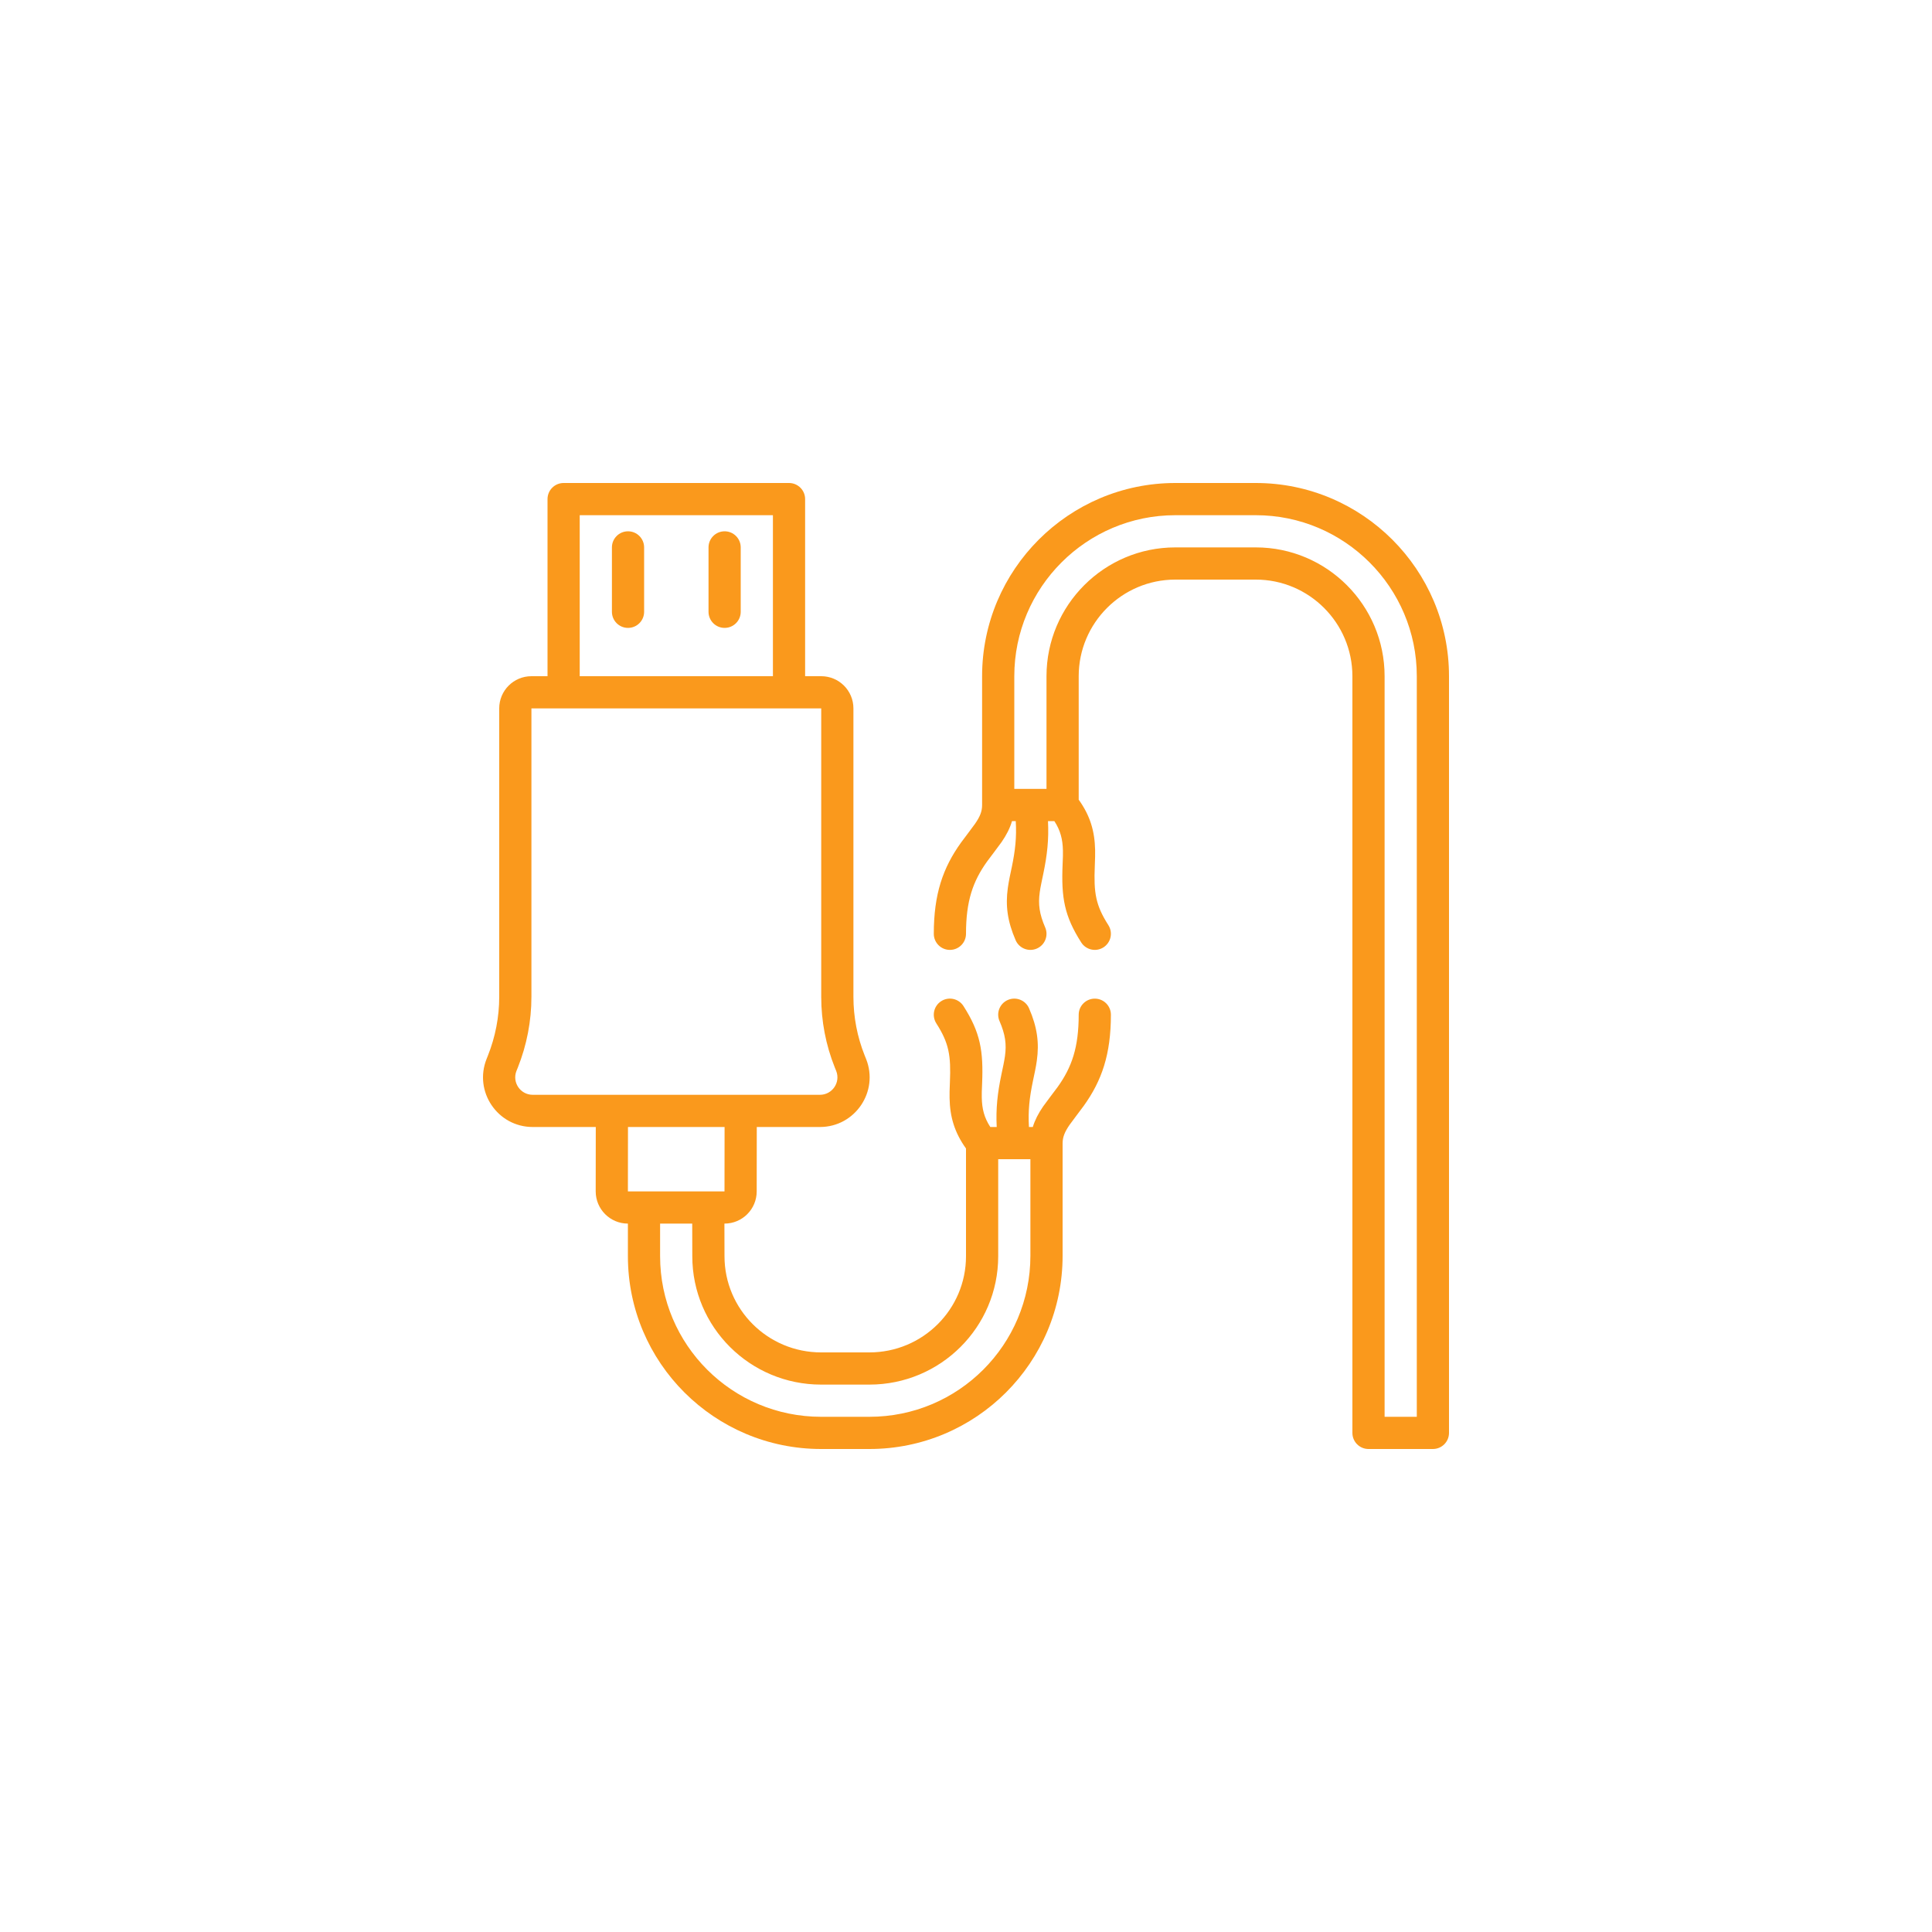 <svg width="48" height="48" viewBox="0 0 48 48" fill="none" xmlns="http://www.w3.org/2000/svg">
<g filter="url(#filter0_d_5_51)">
<rect x="4" width="40" height="40" rx="20" fill="white"/>
<g clip-path="url(#clip0_5_51)">
<path d="M15.603 9.2C15.382 9.2 15.203 9.379 15.203 9.6V11.2C15.203 11.421 15.382 11.6 15.603 11.6C15.824 11.6 16.003 11.421 16.003 11.2V9.6C16.003 9.379 15.824 9.2 15.603 9.2Z" fill="#FA991C"/>
<path d="M18.003 9.2C17.782 9.2 17.603 9.379 17.603 9.6V11.2C17.603 11.421 17.782 11.6 18.003 11.6C18.224 11.6 18.403 11.421 18.403 11.2V9.6C18.403 9.379 18.224 9.2 18.003 9.2Z" fill="#FA991C"/>
<path d="M27.2 20.811C26.979 20.811 26.8 20.99 26.8 21.21C26.8 22.022 26.63 22.514 26.275 23.009C26.227 23.075 25.981 23.396 25.916 23.49C25.797 23.663 25.712 23.828 25.66 24H25.564C25.54 23.599 25.576 23.274 25.663 22.857C25.662 22.86 25.704 22.663 25.715 22.608C25.735 22.51 25.749 22.429 25.76 22.349C25.821 21.911 25.772 21.525 25.567 21.052C25.479 20.849 25.244 20.756 25.041 20.843C24.838 20.931 24.745 21.166 24.833 21.369C24.979 21.706 25.009 21.944 24.968 22.239C24.959 22.301 24.948 22.367 24.931 22.45C24.921 22.501 24.88 22.694 24.88 22.693C24.782 23.161 24.74 23.543 24.763 24H24.604C24.452 23.767 24.397 23.55 24.392 23.265C24.39 23.176 24.392 23.104 24.4 22.926C24.435 22.108 24.357 21.652 23.937 20.995C23.818 20.809 23.571 20.754 23.385 20.873C23.198 20.992 23.144 21.239 23.263 21.426C23.577 21.917 23.629 22.223 23.6 22.892C23.592 23.086 23.59 23.169 23.592 23.28C23.6 23.747 23.714 24.135 24 24.534V27.21C24 28.531 22.925 29.6 21.6 29.6H20.4C19.075 29.6 18 28.531 18 27.21L17.998 26.4H18C18.442 26.4 18.8 26.042 18.8 25.6L18.802 24H20.371C21.244 24 21.841 23.118 21.517 22.308L21.483 22.224C21.298 21.761 21.203 21.266 21.203 20.766V13.6C21.203 13.158 20.845 12.8 20.403 12.8H20.003V8.4C20.003 8.179 19.824 8 19.603 8H14.003C13.782 8 13.603 8.179 13.603 8.4V12.8H13.203C12.761 12.8 12.403 13.158 12.403 13.6V20.766C12.403 21.266 12.307 21.761 12.122 22.226L12.09 22.307C11.765 23.118 12.362 24 13.235 24H14.802L14.8 25.599C14.8 26.041 15.158 26.4 15.6 26.4V27.21C15.6 29.856 17.751 32 20.4 32H21.6C24.25 32 26.4 29.854 26.4 27.2V24.41C26.4 24.254 26.449 24.126 26.575 23.944C26.625 23.871 26.866 23.558 26.925 23.475C27.374 22.849 27.6 22.197 27.6 21.21C27.6 20.99 27.421 20.811 27.2 20.811ZM14.403 8.8H19.203V12.8H14.403V8.8ZM12.832 22.605L12.865 22.524C13.088 21.963 13.203 21.367 13.203 20.766V13.6H14C14.001 13.6 14.002 13.6 14.003 13.6H19.603C19.604 13.6 19.604 13.6 19.605 13.6H20.403V20.766C20.403 21.368 20.517 21.964 20.741 22.523L20.775 22.607C20.888 22.89 20.678 23.2 20.371 23.2H18.403H15.203H13.235C12.928 23.2 12.718 22.89 12.832 22.605ZM18.002 24L18 25.6L15.6 25.6C15.6 25.6 15.602 24 15.602 24L18.002 24ZM25.6 27.2C25.6 29.412 23.809 31.2 21.6 31.2H20.4C18.192 31.2 16.4 29.413 16.4 27.21V26.4H17.198L17.2 27.211C17.2 28.974 18.634 30.4 20.4 30.4H21.6C23.366 30.4 24.8 28.974 24.8 27.21V24.8H25.6V27.2H25.6Z" fill="#FA991C"/>
<path d="M31.2 8H29.2C26.553 8 24.4 10.153 24.4 12.8V16C24.4 16.157 24.351 16.284 24.225 16.466C24.175 16.54 23.934 16.853 23.875 16.936C23.426 17.562 23.2 18.214 23.2 19.2C23.2 19.421 23.379 19.6 23.6 19.6C23.821 19.6 24 19.421 24 19.2C24 18.388 24.17 17.897 24.525 17.402C24.573 17.335 24.819 17.015 24.884 16.921C25.006 16.744 25.092 16.576 25.143 16.4H25.236C25.26 16.802 25.224 17.127 25.137 17.548C25.138 17.541 25.096 17.743 25.084 17.799C25.065 17.898 25.05 17.98 25.039 18.061C24.979 18.5 25.028 18.886 25.233 19.359C25.32 19.561 25.556 19.655 25.759 19.567C25.962 19.479 26.055 19.244 25.967 19.041C25.822 18.705 25.791 18.466 25.832 18.17C25.84 18.107 25.852 18.04 25.869 17.957C25.879 17.905 25.921 17.707 25.92 17.711C26.018 17.24 26.06 16.857 26.037 16.4H26.195C26.346 16.632 26.402 16.849 26.408 17.133C26.41 17.224 26.408 17.298 26.4 17.48C26.365 18.301 26.443 18.758 26.863 19.415C26.982 19.601 27.229 19.656 27.415 19.537C27.601 19.418 27.656 19.171 27.537 18.985C27.223 18.493 27.171 18.186 27.2 17.514C27.208 17.315 27.21 17.23 27.208 17.116C27.198 16.651 27.085 16.264 26.8 15.868V12.8C26.8 11.477 27.877 10.4 29.2 10.4H31.2C32.523 10.4 33.6 11.477 33.6 12.8V31.6C33.6 31.821 33.779 32 34 32H35.6C35.821 32 36 31.821 36 31.6V12.8C36 10.153 33.847 8 31.2 8ZM35.2 31.2H34.4V12.8C34.4 11.035 32.965 9.6 31.2 9.6H29.2C27.435 9.6 26 11.035 26 12.8V15.6H25.2V12.8C25.2 10.595 26.995 8.8 29.2 8.8H31.2C33.405 8.8 35.2 10.595 35.2 12.8V31.2H35.2Z" fill="#FA991C"/>
</g>
</g>
<defs>
<filter id="filter0_d_5_51" x="0" y="0" width="48" height="48" filterUnits="userSpaceOnUse" color-interpolation-filters="sRGB">
<feFlood flood-opacity="0" result="BackgroundImageFix"/>
<feColorMatrix in="SourceAlpha" type="matrix" values="0 0 0 0 0 0 0 0 0 0 0 0 0 0 0 0 0 0 127 0" result="hardAlpha"/>
<feOffset dy="4"/>
<feGaussianBlur stdDeviation="2"/>
<feComposite in2="hardAlpha" operator="out"/>
<feColorMatrix type="matrix" values="0 0 0 0 0 0 0 0 0 0 0 0 0 0 0 0 0 0 0.25 0"/>
<feBlend mode="normal" in2="BackgroundImageFix" result="effect1_dropShadow_5_51"/>
<feBlend mode="normal" in="SourceGraphic" in2="effect1_dropShadow_5_51" result="shape"/>
</filter>
<clipPath id="clip0_5_51">
<rect width="24" height="24" fill="white" transform="translate(12 8)"/>
</clipPath>
</defs>
</svg>
